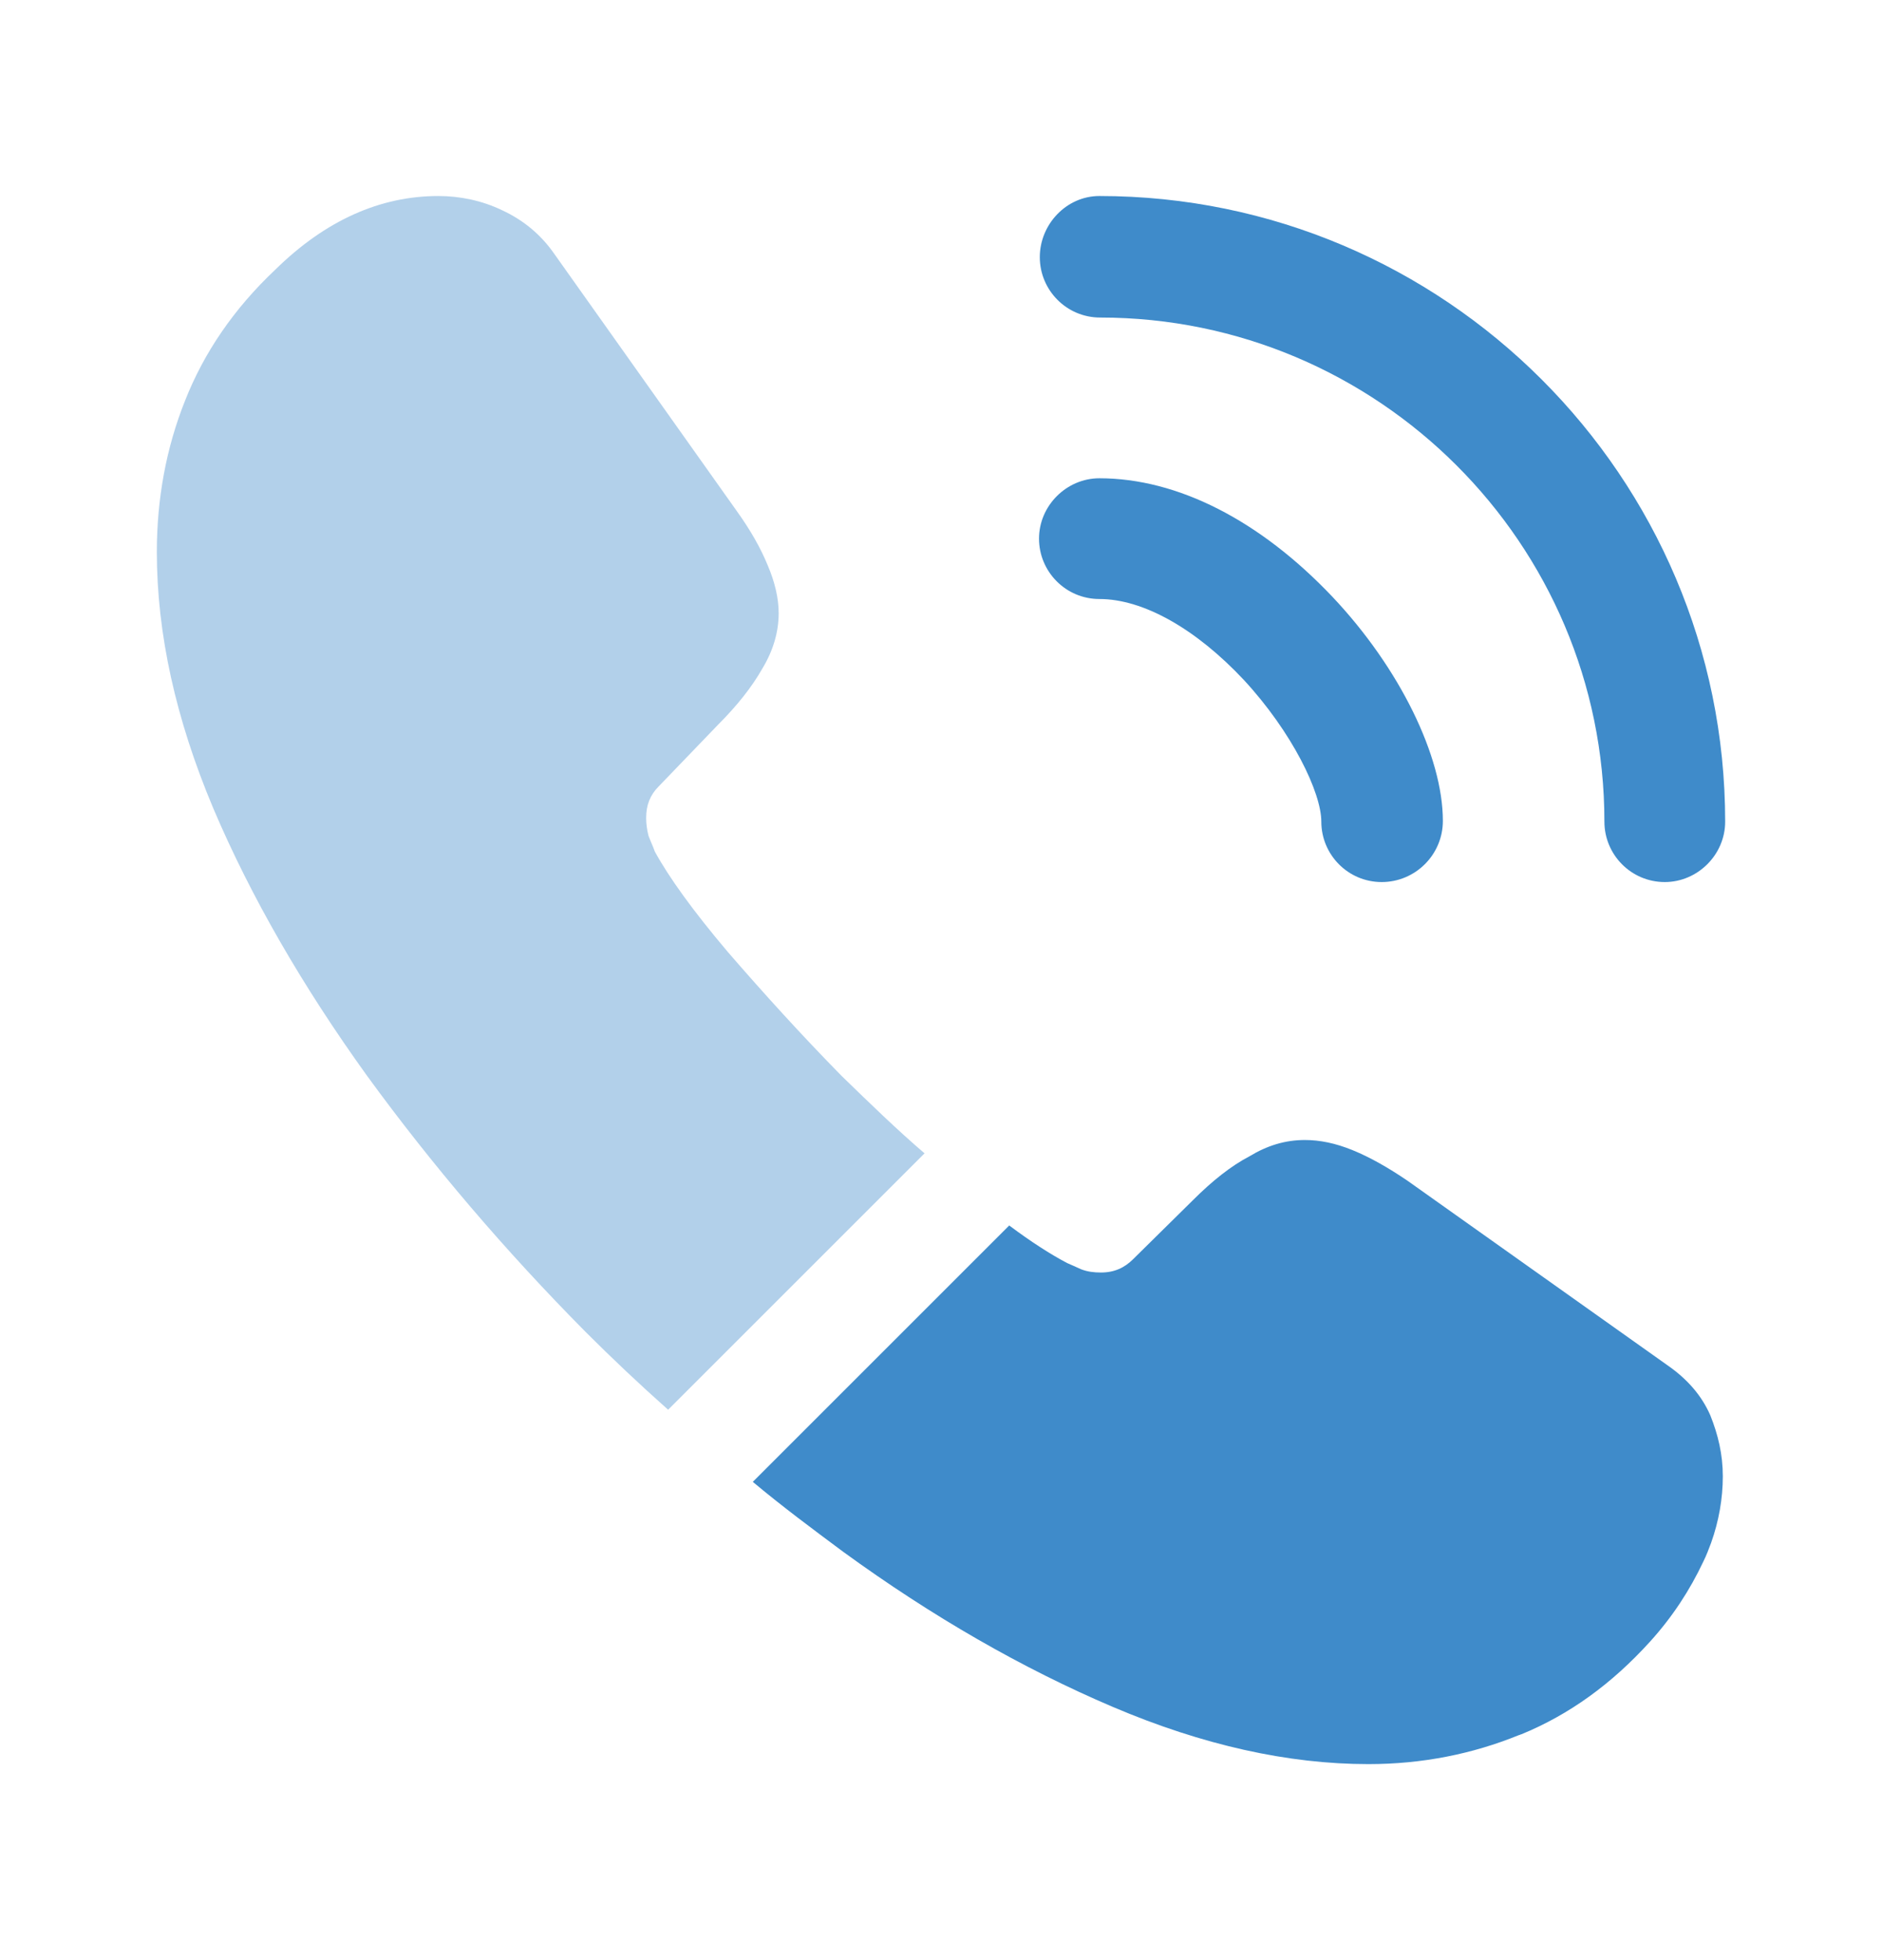 <svg width="24" height="25" viewBox="0 0 24 25" fill="none" xmlns="http://www.w3.org/2000/svg">
<path d="M17.62 11.25C17.19 11.25 16.85 10.9 16.85 10.48C16.85 10.11 16.48 9.34 15.86 8.67C15.25 8.02 14.58 7.64 14.02 7.64C13.59 7.64 13.25 7.29 13.25 6.87C13.25 6.45 13.6 6.1 14.02 6.1C15.02 6.1 16.07 6.64 16.99 7.61C17.85 8.52 18.4 9.65 18.4 10.47C18.4 10.9 18.05 11.25 17.62 11.25Z" fill="#3F8BCA"/>
<path d="M21.23 11.25C20.8 11.25 20.46 10.9 20.46 10.48C20.46 6.93 17.57 4.05 14.03 4.05C13.6 4.05 13.26 3.7 13.26 3.28C13.26 2.86 13.6 2.5 14.02 2.5C18.42 2.5 22 6.08 22 10.48C22 10.9 21.65 11.25 21.23 11.25Z" fill="#3F8BCA"/>
<path opacity="0.4" d="M11.79 14.71L8.52 17.98C8.16 17.66 7.81 17.33 7.47 16.99C6.44 15.95 5.51 14.86 4.68 13.72C3.86 12.58 3.2 11.44 2.72 10.31C2.24 9.17 2 8.08 2 7.04C2 6.36 2.12 5.71 2.36 5.11C2.6 4.5 2.98 3.94 3.51 3.44C4.15 2.81 4.85 2.5 5.59 2.5C5.87 2.5 6.15 2.56 6.4 2.68C6.66 2.8 6.89 2.98 7.07 3.24L9.39 6.51C9.57 6.76 9.7 6.99 9.79 7.21C9.88 7.42 9.93 7.63 9.93 7.82C9.93 8.06 9.86 8.3 9.72 8.53C9.59 8.76 9.4 9 9.16 9.24L8.4 10.03C8.29 10.14 8.24 10.27 8.24 10.43C8.24 10.51 8.25 10.58 8.27 10.66C8.3 10.74 8.33 10.8 8.35 10.86C8.53 11.19 8.84 11.62 9.28 12.14C9.73 12.66 10.21 13.19 10.73 13.72C11.09 14.07 11.44 14.41 11.79 14.71Z" fill="#3F8BCA"/>
<path d="M21.97 18.83C21.97 19.11 21.92 19.4 21.82 19.68C21.79 19.76 21.76 19.84 21.72 19.92C21.55 20.28 21.33 20.62 21.04 20.94C20.55 21.48 20.01 21.87 19.4 22.12C19.39 22.12 19.38 22.13 19.37 22.13C18.78 22.37 18.14 22.5 17.45 22.5C16.43 22.5 15.34 22.26 14.19 21.77C13.04 21.28 11.89 20.62 10.75 19.79C10.36 19.5 9.97 19.21 9.6 18.9L12.87 15.63C13.15 15.84 13.4 16 13.61 16.11C13.66 16.13 13.72 16.16 13.79 16.19C13.87 16.22 13.95 16.23 14.04 16.23C14.21 16.23 14.34 16.17 14.45 16.06L15.21 15.31C15.46 15.06 15.7 14.87 15.93 14.75C16.16 14.61 16.39 14.54 16.64 14.54C16.83 14.54 17.03 14.58 17.25 14.67C17.47 14.76 17.7 14.89 17.95 15.06L21.26 17.41C21.52 17.59 21.7 17.8 21.81 18.05C21.91 18.3 21.97 18.55 21.97 18.83Z" fill="#3F8BCA"/>
</svg>
